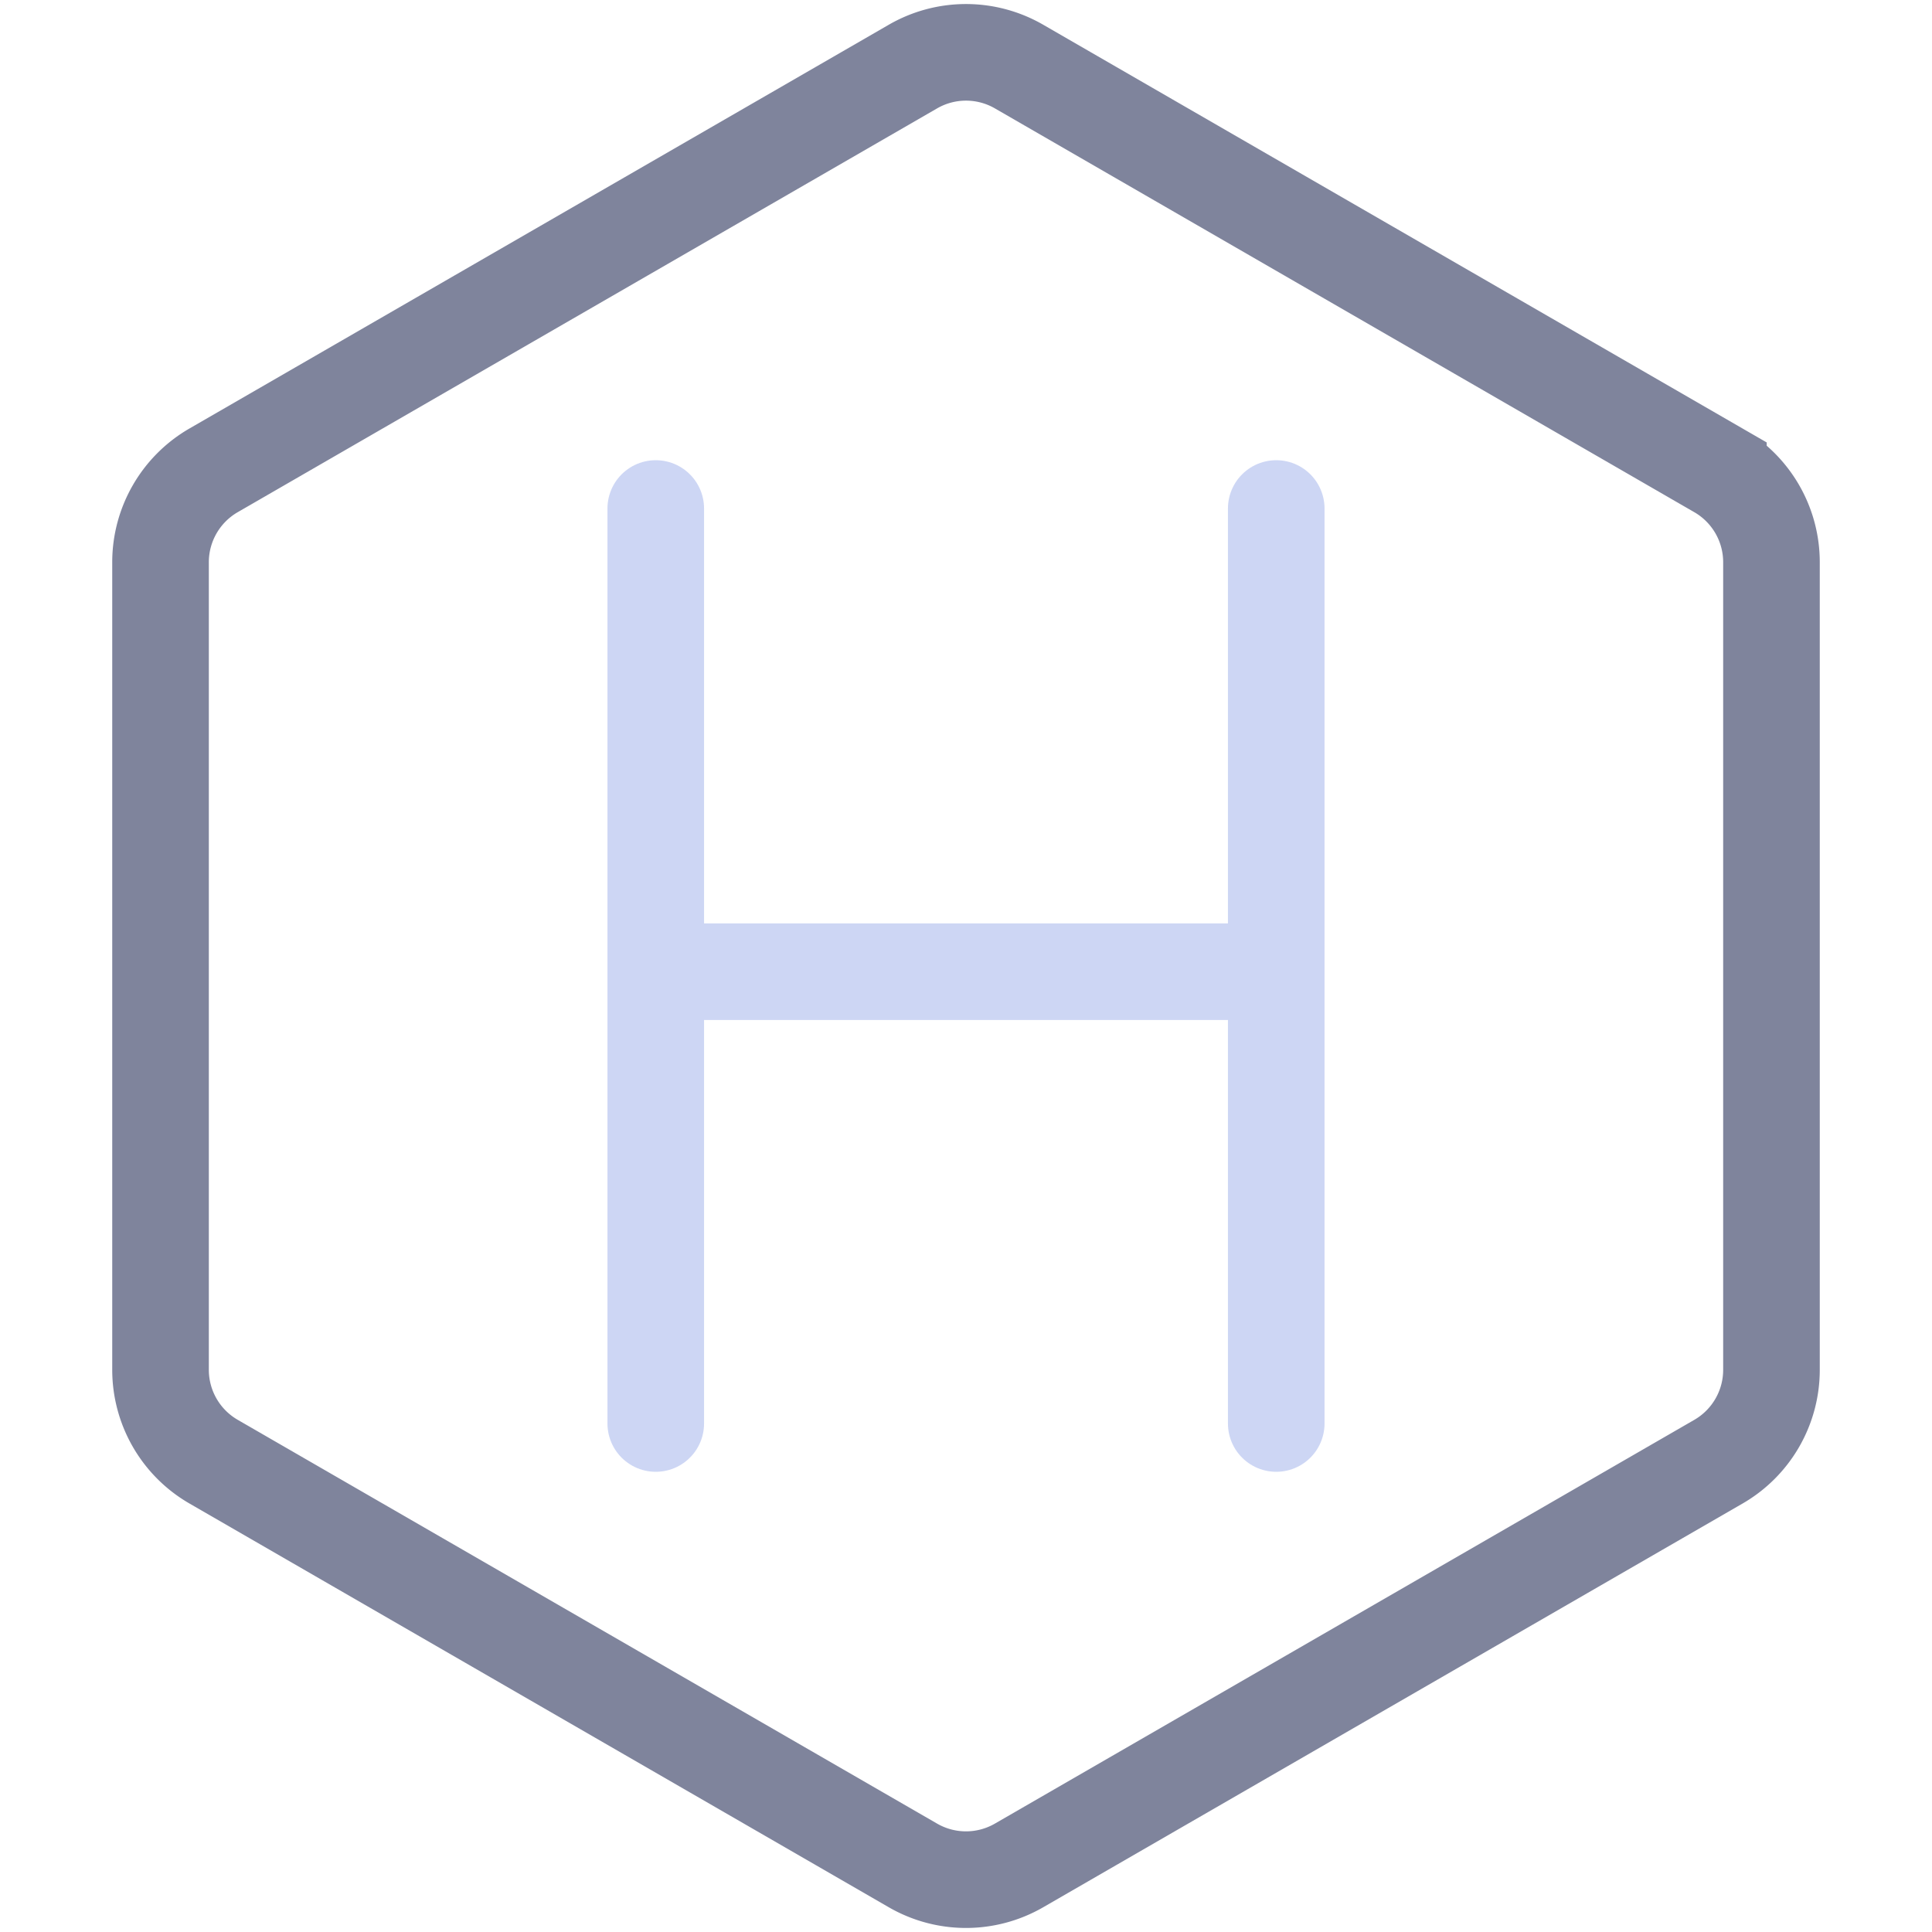 <svg xmlns="http://www.w3.org/2000/svg" width="100" height="100">
<style>:root {--ctp-rosewater: #f5e0dc;--ctp-flamingo: #f2cdcd;--ctp-pink: #f5c2e7;--ctp-mauve: #cba6f7;--ctp-red: #f38ba8;--ctp-maroon: #eba0ac;--ctp-peach: #fab387;--ctp-yellow: #f9e2af;--ctp-green: #a6e3a1;--ctp-teal: #94e2d5;--ctp-sky: #89dceb;--ctp-sapphire: #74c7ec;--ctp-blue: #89b4fa;--ctp-lavender: #b4befe;--ctp-text: #cdd6f4;--ctp-overlay1: #7f849c;}</style>
    <path fill="none" stroke="#7f849c" stroke-width="5" d="m52.747 3.446 36.197 20.898a5.49 5.49 0 0 1 2.747 4.757V70.9a5.49 5.49 0 0 1-2.747 4.758L52.747 96.554a5.49 5.49 0 0 1-5.494 0L11.056 75.656A5.491 5.491 0 0 1 8.309 70.9V29.102a5.493 5.493 0 0 1 2.747-4.758L47.253 3.446a5.488 5.488 0 0 1 5.494 0z"/>
    <path fill="none" stroke="#cdd6f4" stroke-linecap="round" stroke-linejoin="round" stroke-width="5" d="M34.238 50.296h31.228m.592-23.976v47.36M33.942 26.32v47.36"/>
</svg>
